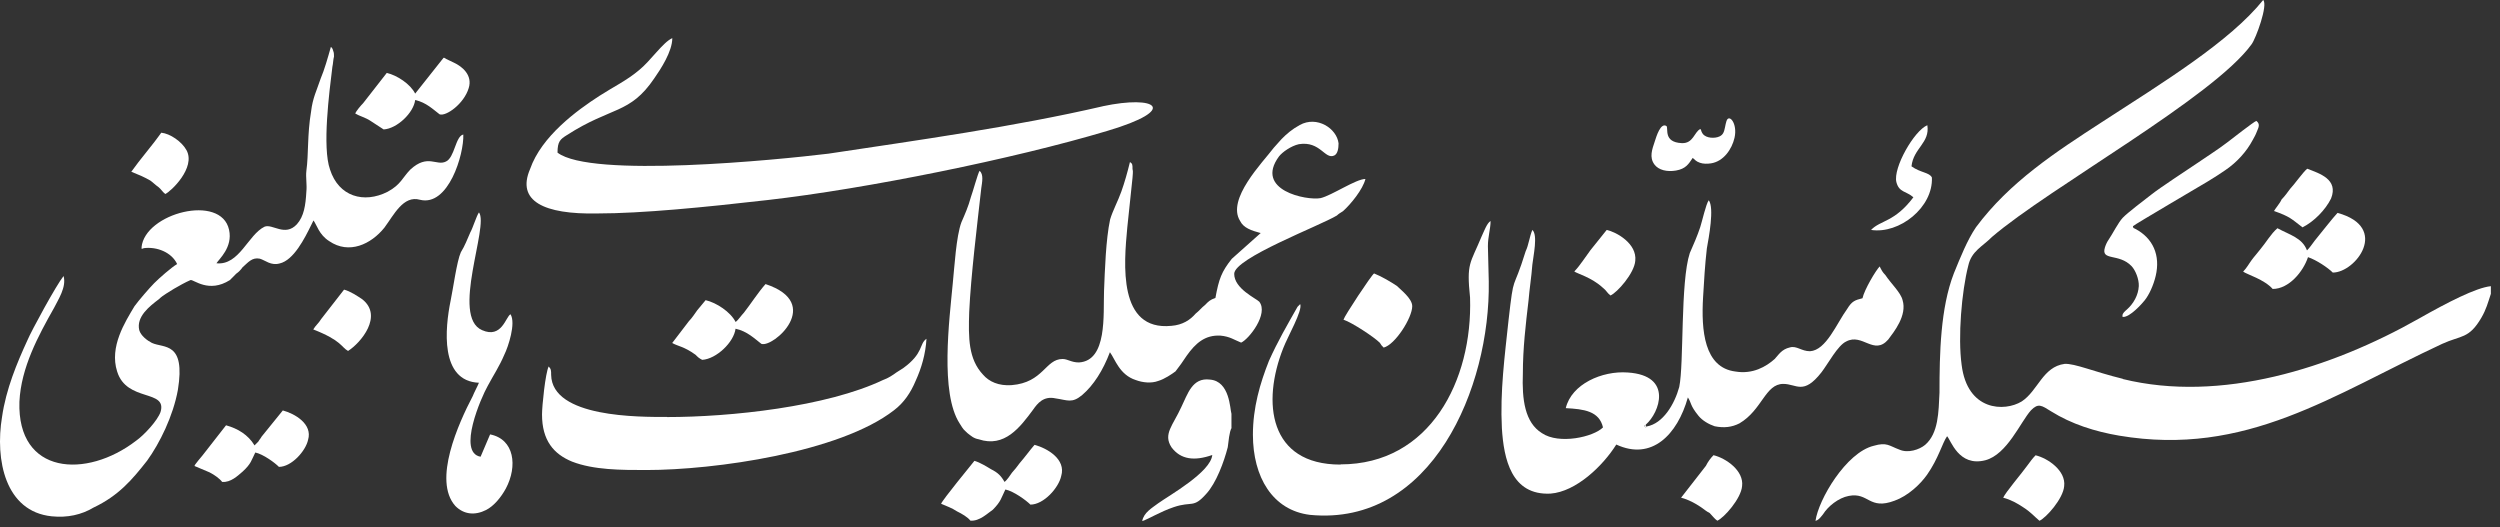 <svg width="237" height="50" viewBox="0 0 237 50" fill="none" xmlns="http://www.w3.org/2000/svg">
<rect x="0" y="0" width="237" height="50" fill="#333333" stroke="none"/>
<path fill-rule="evenodd" clip-rule="evenodd" d="M181.398 18.692C179.598 21.081 178.284 20.854 177.375 21.798C180.066 22.207 183.27 19.655 183.144 16.83C182.919 16.34 182.064 16.385 181.209 15.768C181.398 14.033 182.973 13.551 182.712 11.871C181.461 12.38 179.445 15.922 179.778 17.266C180.03 18.256 180.705 18.102 181.389 18.701" fill="white"/>
<path fill-rule="evenodd" clip-rule="evenodd" d="M201.246 35.913C198.536 35.25 196.682 34.441 195.728 34.496C193.649 34.768 193.199 37.048 191.659 38.056C190.03 39.055 186.502 38.974 185.962 34.587C185.601 31.944 185.962 27.648 186.592 25.186C186.898 23.797 187.924 23.388 188.851 22.452C194.279 17.802 209.833 9.219 213.451 4.196C213.856 3.651 215.027 0.472 214.549 0C211.39 3.942 205.08 7.802 199.265 11.571C194.864 14.423 190.498 17.266 187.321 21.544C186.511 22.734 185.854 24.369 185.223 25.922C183.954 29.21 183.864 33.497 183.864 37.239C183.774 39.064 183.774 41.072 182.505 42.171C181.965 42.625 180.876 42.988 180.066 42.625C179.076 42.261 178.887 41.898 177.626 42.261C175.007 42.897 172.379 47.375 172.109 49.382C172.379 49.291 172.469 49.201 172.829 48.746C173.279 48.02 174.278 47.193 175.268 47.012C177.167 46.648 177.167 48.383 179.607 47.466C180.876 47.012 182.046 45.913 182.685 45.005C183.774 43.451 184.134 41.989 184.584 41.353C184.944 41.717 185.673 44.278 188.203 43.633C190.282 43.088 191.551 39.982 192.541 38.892C193.235 38.193 193.523 38.42 194.468 39.01C196.358 40.191 198.59 40.908 200.895 41.299C212.938 43.333 221.138 37.43 231.517 32.598C233.326 31.771 234.046 32.144 235.225 30.136C235.702 29.319 235.846 28.719 236.134 27.857V27.13C234.739 27.266 232.012 28.674 229.302 30.209C220.958 34.932 210.526 38.211 201.237 35.931" fill="white"/>
<path fill-rule="evenodd" clip-rule="evenodd" d="M156.123 40.427C156.033 40.427 156.123 40.608 155.852 40.427C155.943 40.154 155.943 40.427 156.033 40.245C157.302 39.146 158.652 35.595 154.313 35.313C151.874 35.132 148.976 36.412 148.435 38.692C150.155 38.783 151.604 38.965 151.964 40.518C151.064 41.426 147.805 42.162 146.176 41.063C144.547 40.054 144.277 37.865 144.367 35.404C144.367 33.033 144.637 30.754 144.907 28.465C144.997 27.366 145.177 26.276 145.267 25.086C145.357 24.269 145.807 22.262 145.267 21.798C144.997 22.434 144.907 23.261 144.637 23.805C143.368 27.911 143.548 25.631 143.008 30.372C142.648 33.751 142.198 37.121 142.378 40.59C142.558 43.515 143.278 46.975 146.986 46.794C149.426 46.612 151.964 44.151 153.224 42.143C156.573 43.697 159.012 41.235 160.011 37.675C160.371 38.22 160.191 38.401 161.01 39.41C161.37 39.864 162 40.227 162.549 40.409C163.45 40.59 164.179 40.499 164.899 40.136C167.068 38.855 167.338 36.394 169.057 36.394C170.326 36.394 170.957 37.493 172.676 35.295C173.306 34.478 174.215 32.743 175.025 32.37C176.564 31.553 177.644 33.742 179.004 32.189C179.544 31.462 180.813 29.909 180.363 28.447C180.183 27.72 179.274 26.894 178.734 26.076C178.464 25.804 178.374 25.622 178.194 25.259C177.833 25.622 176.744 27.448 176.564 28.274C175.844 28.456 175.565 28.547 175.115 29.282C174.116 30.654 173.126 33.206 171.587 33.297C170.777 33.297 170.317 32.752 169.687 32.934C168.877 33.115 168.598 33.66 168.238 34.033C167.428 34.759 166.159 35.495 164.53 35.222C161.541 34.859 161.271 31.299 161.451 28.192C161.541 26.639 161.631 25.086 161.811 23.542C161.991 22.534 162.531 19.709 161.991 18.983C161.721 19.346 161.361 20.99 161.181 21.535C160.911 22.352 160.551 23.179 160.191 23.996C159.291 26.73 159.651 34.487 159.192 36.685C158.742 38.329 157.653 40.154 156.114 40.427" fill="white"/>
<path fill-rule="evenodd" clip-rule="evenodd" d="M127.067 44.042C120.289 44.042 119.613 38.147 121.648 33.015C122.071 31.907 123.511 29.428 123.259 28.828L123.007 29.083C121.99 30.881 121.144 32.325 120.298 34.205C119.451 36.34 118.776 38.647 118.776 41.208C118.776 45.222 120.64 48.383 124.195 48.81C135.717 49.918 141.297 36.757 141.135 26.676L141.054 23.342C141.054 22.407 141.306 21.717 141.306 20.954C140.964 21.126 140.631 22.062 140.46 22.407C139.362 25.059 139.02 24.886 139.362 28.22C139.614 36.085 135.555 44.023 127.084 44.023" fill="white"/>
<path fill-rule="evenodd" clip-rule="evenodd" d="M218.699 23.733C218.249 22.543 217.07 22.271 215.9 21.635C215.27 22.18 214.811 23.006 214.271 23.642C214.001 24.006 213.731 24.278 213.46 24.65C213.19 25.014 213.01 25.377 212.65 25.749C213.01 26.022 214.64 26.476 215.45 27.393C216.989 27.393 218.348 25.749 218.798 24.378C219.608 24.65 220.697 25.386 221.148 25.84C223.317 25.84 226.575 21.553 221.598 20.182C221.238 20.545 219.878 22.28 219.428 22.825C219.158 23.188 218.978 23.46 218.708 23.733" fill="white"/>
<path fill-rule="evenodd" clip-rule="evenodd" d="M127.373 30.309C128.183 30.581 130.271 31.953 130.811 32.498C130.991 32.77 130.901 32.679 131.171 32.952C132.26 32.679 133.88 30.127 133.88 29.028C133.88 28.301 132.791 27.475 132.431 27.111C131.891 26.748 130.982 26.203 130.262 25.922C129.992 26.103 127.463 29.936 127.364 30.299" fill="white"/>
<path fill-rule="evenodd" clip-rule="evenodd" d="M193.334 49.373C193.964 49.101 195.593 47.275 195.683 46.086C195.863 44.623 194.144 43.443 192.973 43.161C192.703 43.433 192.433 43.797 192.163 44.169C191.713 44.805 190.084 46.721 189.904 47.184C190.624 47.366 191.263 47.73 191.803 48.093C192.523 48.547 192.892 49.001 193.343 49.373" fill="white"/>
<path fill-rule="evenodd" clip-rule="evenodd" d="M149.245 25.731C149.425 25.913 150.875 26.276 151.955 27.284C152.315 27.557 152.315 27.738 152.675 28.011C153.305 27.738 154.934 25.913 155.024 24.723C155.204 23.079 153.215 21.989 152.315 21.798L150.776 23.715C150.506 24.078 150.326 24.351 150.055 24.723C149.785 25.086 149.605 25.359 149.245 25.731Z" fill="white"/>
<path fill-rule="evenodd" clip-rule="evenodd" d="M159.372 47.184C160.092 47.366 160.731 47.729 161.271 48.093C161.541 48.274 161.721 48.456 162.081 48.638C162.351 48.91 162.531 49.182 162.802 49.364C163.432 49.092 165.061 47.266 165.151 46.076C165.331 44.614 163.612 43.433 162.441 43.152C162.171 43.424 161.901 43.787 161.721 44.16L159.372 47.175V47.184Z" fill="white"/>
<path fill-rule="evenodd" clip-rule="evenodd" d="M215.567 20C217.106 20.545 217.196 20.726 218.276 21.553C219.365 21.008 220.445 19.909 220.985 18.819C221.705 16.994 219.896 16.448 218.726 15.994C218.366 16.267 217.457 17.547 217.097 17.911C216.827 18.274 216.647 18.547 216.287 18.919C216.197 19.192 215.657 19.827 215.567 20.018" fill="white"/>
<path fill-rule="evenodd" clip-rule="evenodd" d="M156.123 40.427C155.943 40.427 156.033 40.427 156.033 40.245C155.943 40.427 155.943 40.154 155.853 40.427C156.123 40.608 156.033 40.427 156.123 40.427Z" fill="white"/>
<path fill-rule="evenodd" clip-rule="evenodd" d="M161.181 12.234C160.614 12.516 160.524 13.615 159.435 13.569C157.662 13.488 158.184 12.189 157.986 11.953C157.428 11.58 157.023 12.943 156.879 13.388C156.618 14.169 156.339 14.905 156.834 15.586C157.23 16.131 158.049 16.312 158.886 16.167C159.813 16.003 160.083 15.549 160.47 14.968C160.686 15.141 160.758 15.295 161.154 15.431C161.46 15.54 161.847 15.54 162.199 15.486C163.387 15.304 164.179 14.16 164.431 13.07C164.746 11.698 163.9 10.726 163.666 11.489C163.612 11.671 163.567 11.862 163.531 12.062C163.441 12.516 163.351 12.77 163.009 12.934C162.568 13.143 161.739 13.115 161.424 12.688C161.379 12.625 161.334 12.552 161.298 12.461C161.28 12.416 161.28 12.38 161.262 12.343C161.181 12.171 161.235 12.289 161.172 12.216" fill="white"/>
<path fill-rule="evenodd" clip-rule="evenodd" d="M201.255 30.045C201.903 30.091 203.055 28.801 203.307 28.483C203.73 27.965 204.153 27.039 204.36 26.158C204.819 24.214 204.117 22.57 202.398 21.68C202.254 21.608 202.236 21.653 202.2 21.444C202.353 21.28 208.87 17.466 209.311 17.193C209.923 16.821 210.436 16.494 211.012 16.094C212.047 15.386 212.974 14.378 213.559 13.27C213.74 12.925 213.794 12.879 213.974 12.416C214.1 12.098 214.298 11.762 213.902 11.462C213.676 11.526 211.516 13.215 211.147 13.497C210.211 14.214 209.212 14.832 208.24 15.504C207.187 16.221 204.801 17.765 203.91 18.474C203.271 18.974 201.714 20.145 201.237 20.645C200.805 21.099 200.265 22.189 199.914 22.697C199.761 22.915 199.635 23.17 199.545 23.46C199.149 24.777 200.868 23.969 202.074 25.231C202.443 25.622 202.785 26.467 202.758 27.121C202.713 27.993 202.245 28.801 201.624 29.346C201.462 29.491 201.21 29.682 201.21 29.918C201.21 30.2 201.192 29.945 201.255 30.045Z" fill="white"/>
<path fill-rule="evenodd" clip-rule="evenodd" d="M13.426 23.442V23.597L13.651 23.524C14.848 23.37 16.27 23.905 16.793 25.032C16.27 25.331 15.073 26.385 14.623 26.839C14.173 27.293 13.129 28.501 12.751 29.028C11.851 30.536 10.357 32.879 11.104 35.213C12.004 38.156 15.883 36.876 15.217 39.064C14.92 39.891 13.651 41.253 12.904 41.78C8.196 45.404 1.616 45.023 1.841 38.084C1.994 34.841 3.633 31.826 5.127 29.183C5.496 28.429 6.324 27.221 6.027 26.167C5.352 26.994 2.967 31.371 2.589 32.28C1.616 34.396 0.572 36.885 0.194 39.519C-0.481 43.587 0.491 48.492 4.902 48.946C6.396 49.101 7.746 48.792 8.862 48.12C11.257 46.984 12.526 45.477 13.948 43.669C15.145 42.007 16.414 39.446 16.864 36.957C17.612 32.352 15.523 33.033 14.398 32.507C13.948 32.28 13.354 31.826 13.201 31.299C12.904 30.018 14.173 29.037 15.073 28.356C15.451 27.974 16.045 27.675 16.495 27.375C17.017 27.075 17.54 26.776 18.062 26.549C18.359 26.476 19.781 27.829 21.797 26.549C22.022 26.321 22.175 26.167 22.391 25.949C22.616 25.795 22.841 25.568 22.985 25.35C23.507 24.895 23.885 24.369 24.633 24.523C25.155 24.677 25.677 25.204 26.505 24.977C27.846 24.677 28.899 22.561 29.493 21.353L29.718 20.899C30.015 21.281 30.24 22.252 31.212 22.861C33.085 24.142 35.173 23.161 36.442 21.58C37.342 20.372 38.233 18.492 39.809 18.937C42.5 19.618 43.994 14.641 43.922 12.752C43.175 12.906 43.103 14.941 42.275 15.313C41.375 15.767 40.556 14.559 38.908 16.067C38.161 16.821 38.008 17.502 36.739 18.183C34.498 19.319 32.104 18.637 31.285 16.067C30.537 13.96 31.212 8.756 31.509 6.34C31.581 6.04 31.581 5.658 31.663 5.359C31.663 5.204 31.663 4.977 31.59 4.832C31.543 4.632 31.468 4.505 31.366 4.45C31.068 5.504 30.771 6.567 30.393 7.466C30.015 8.601 29.646 9.273 29.493 10.554C29.115 12.816 29.268 14.55 29.043 16.212C28.971 16.812 29.115 17.493 29.043 18.174C28.971 19.455 28.818 20.509 28.143 21.262C27.018 22.47 25.83 21.19 25.083 21.489C23.516 22.243 22.688 25.186 20.519 24.959C20.744 24.578 22.085 23.451 21.716 21.789C20.969 18.32 13.714 20.209 13.417 23.451" fill="white"/>
<path fill-rule="evenodd" clip-rule="evenodd" d="M119.559 22.053L116.778 24.532C115.797 25.767 115.554 26.43 115.221 28.247C114.726 28.41 114.564 28.574 114.24 28.91C113.916 29.155 113.664 29.491 113.34 29.736C112.844 30.318 112.115 30.808 111.044 30.89C105.968 31.39 106.544 25.023 106.868 21.553L107.363 16.848C107.363 16.603 107.444 16.267 107.363 16.022C107.363 15.613 107.363 15.522 107.12 15.359C106.877 16.349 106.625 17.257 106.301 18.165C105.977 19.073 105.481 19.982 105.238 20.808C104.833 22.707 104.743 25.595 104.662 27.584C104.581 29.818 104.986 34.196 102.286 34.36C101.548 34.36 101.224 34.033 100.729 34.033C99.091 34.033 98.929 36.267 95.895 36.512C94.671 36.594 93.771 36.185 93.195 35.522C91.8 34.033 91.8 32.053 91.881 29.573C92.043 26.104 92.619 21.48 93.024 17.847C93.105 17.266 93.267 16.521 92.862 16.194C92.7 16.439 92.205 18.256 92.043 18.674C91.8 19.582 91.467 20.327 91.142 21.072C90.647 22.398 90.485 25.286 90.323 26.857C89.999 30.327 89.099 37.266 90.981 40.154C91.394 40.817 91.305 40.654 91.719 41.063C92.043 41.308 92.295 41.562 92.781 41.644C95.238 42.47 96.714 40.49 97.938 38.837C98.344 38.256 98.92 37.511 100.063 37.766C101.206 37.929 101.62 38.265 102.601 37.439C103.663 36.53 104.563 35.123 105.22 33.388C105.715 34.051 106.121 35.531 107.678 36.031C108.335 36.276 109.154 36.358 109.802 36.112C110.378 35.949 111.116 35.45 111.44 35.204C111.764 34.796 112.178 34.214 112.502 33.715C113.322 32.561 114.222 31.735 115.698 31.817C116.598 31.898 117.012 32.225 117.66 32.48C118.398 32.153 120.279 29.755 119.379 28.601C119.055 28.274 117.003 27.366 117.003 25.958C117.003 24.469 125.104 21.417 126.742 20.427C126.904 20.263 127.066 20.182 127.318 20.018C128.057 19.355 129.2 17.956 129.443 16.966C128.543 16.966 126.247 18.538 125.185 18.783C123.871 19.028 118.884 18.038 121.252 14.823C121.576 14.414 122.395 13.833 123.133 13.669C125.176 13.342 125.59 15.159 126.49 14.741C126.814 14.578 126.895 14.078 126.895 13.588C126.733 12.18 124.852 10.944 123.214 11.853C122.476 12.261 121.99 12.679 121.495 13.179L120.757 14.005C119.694 15.413 116.256 18.883 117.561 20.945C117.885 21.608 118.623 21.853 119.523 22.098" fill="white"/>
<path fill-rule="evenodd" clip-rule="evenodd" d="M63.239 39.528C60.629 39.528 52.329 39.609 52.248 35.54C52.248 35.141 52.248 34.977 52.014 34.741C51.699 35.377 51.384 38.492 51.384 39.291C51.384 41.762 52.491 43.043 54.229 43.76C56.281 44.559 58.891 44.559 61.268 44.559C67.749 44.559 79.612 42.888 84.752 38.892C85.697 38.174 86.336 37.221 86.804 36.103C87.353 34.905 87.749 33.551 87.83 32.116C87.119 32.598 87.596 33.469 85.616 34.905C85.382 35.068 85.22 35.141 84.986 35.304C84.671 35.54 84.194 35.858 83.717 36.022C78.343 38.574 69.243 39.537 63.239 39.537" fill="white"/>
<path fill-rule="evenodd" clip-rule="evenodd" d="M45.407 36.276C45.254 36.657 44.957 37.184 44.813 37.557C43.472 40.118 41.006 45.55 43.166 47.965C43.985 48.792 45.038 48.874 46.083 48.347C46.83 47.965 47.505 47.139 47.955 46.312C49.08 44.196 48.774 41.635 46.461 41.181L45.56 43.297C43.319 42.916 45.632 37.639 46.236 36.585C46.758 35.604 47.361 34.696 47.802 33.642C48.18 32.888 48.927 30.627 48.396 29.791C47.946 30.018 47.577 32.125 45.704 31.299C42.716 30.018 46.38 21.417 45.407 20.136C45.182 20.436 44.813 21.644 44.588 22.025C44.291 22.707 44.066 23.306 43.688 23.915C43.31 24.741 42.941 27.457 42.716 28.52C42.194 31.081 41.672 36.14 45.407 36.285" fill="white"/>
<path fill-rule="evenodd" clip-rule="evenodd" d="M116.742 40.554V39.228C116.598 38.783 116.598 36.131 114.699 35.985C113.016 35.767 112.584 37.384 111.999 38.565C111.197 40.336 110.243 41.144 111.053 42.398C111.927 43.578 113.241 43.724 114.924 43.133C114.78 44.759 110.837 46.966 109.811 47.702C109.226 48.147 108.425 48.583 108.281 49.4C108.938 49.182 109.964 48.519 111.278 48.074C113.034 47.484 113.106 48.22 114.348 46.821C115.302 45.785 116.031 43.796 116.391 42.398C116.463 41.88 116.535 40.926 116.76 40.554" fill="white"/>
<path fill-rule="evenodd" clip-rule="evenodd" d="M97.677 47.838C98.947 47.838 100.369 46.24 100.603 45.123C101.08 43.524 99.262 42.489 98.073 42.171C97.596 42.725 97.2 43.288 96.651 43.924C96.417 44.242 96.174 44.559 95.94 44.805C95.778 45.041 95.463 45.522 95.229 45.686C94.914 45.123 94.599 44.805 93.96 44.487C93.564 44.251 92.934 43.851 92.376 43.687C92.061 44.087 89.369 47.357 89.216 47.757C89.765 47.993 90.242 48.156 90.719 48.474C91.197 48.71 91.746 49.028 91.989 49.355C92.862 49.437 93.645 48.638 94.122 48.32C94.914 47.52 94.914 47.202 95.31 46.403C96.102 46.567 97.29 47.439 97.686 47.838" fill="white"/>
<path fill-rule="evenodd" clip-rule="evenodd" d="M42.122 5.477H42.05L39.358 8.874C38.908 7.965 37.639 7.139 36.667 6.912L34.426 9.782C34.201 10.009 33.751 10.536 33.679 10.763C34.048 10.99 34.651 11.144 35.101 11.444L36.37 12.271C37.639 12.198 39.215 10.69 39.358 9.482C40.403 9.709 41.078 10.39 41.672 10.836C42.266 11.063 43.985 9.855 44.435 8.347C44.813 7.139 43.841 6.312 43.013 5.931C42.716 5.777 42.338 5.631 42.113 5.477" fill="white"/>
<path fill-rule="evenodd" clip-rule="evenodd" d="M24.119 42.207C23.525 41.226 22.553 40.627 21.428 40.318L19.187 43.188C19.034 43.343 18.962 43.488 18.809 43.642L18.512 44.024C18.44 44.178 18.512 43.951 18.44 44.178C18.962 44.405 19.34 44.55 19.862 44.778C20.312 45.005 20.834 45.377 21.059 45.686C21.878 45.758 22.553 45.086 23.003 44.705C23.822 43.951 23.822 43.651 24.201 42.897C24.948 43.052 26.073 43.878 26.442 44.26C27.639 44.26 28.98 42.752 29.205 41.699C29.655 40.191 27.936 39.21 26.811 38.91L24.795 41.399C24.723 41.553 24.57 41.699 24.497 41.853L24.119 42.234V42.207Z" fill="white"/>
<path fill-rule="evenodd" clip-rule="evenodd" d="M69.738 30.527C69.261 29.573 67.919 28.692 66.893 28.456L66.101 29.41C65.867 29.727 65.624 30.127 65.309 30.445L63.725 32.516C64.283 32.834 64.832 32.834 65.939 33.633C66.173 33.869 66.254 33.951 66.569 34.114C67.91 34.033 69.576 32.443 69.729 31.162C70.836 31.399 71.547 32.116 72.177 32.597C73.284 32.997 78.109 28.765 72.573 26.93C71.862 27.729 71.151 28.846 70.521 29.646C70.287 29.882 69.972 30.363 69.729 30.527" fill="white"/>
<path fill-rule="evenodd" clip-rule="evenodd" d="M29.709 31.235C32.401 32.289 32.329 32.897 32.995 33.27C34.192 32.516 36.361 29.954 34.336 28.365C33.886 28.065 33.211 27.611 32.617 27.457L30.447 30.245C30.222 30.627 29.925 30.845 29.7 31.226" fill="white"/>
<path fill-rule="evenodd" clip-rule="evenodd" d="M12.454 16.285C13.201 16.585 13.579 16.739 14.245 17.112C14.47 17.266 14.767 17.566 14.992 17.711C15.289 17.938 15.37 18.165 15.667 18.392C16.189 18.165 18.584 15.904 17.683 14.242C17.233 13.415 16.117 12.661 15.289 12.58C15.136 12.807 14.839 13.179 14.614 13.488L13.12 15.377C12.967 15.604 12.598 16.058 12.445 16.285" fill="white"/>
<path fill-rule="evenodd" clip-rule="evenodd" d="M104.555 10.072C96.129 12.025 86.957 13.297 78.532 14.568C73.671 15.159 56.002 16.912 52.852 14.469C52.852 13.397 53.122 13.197 53.743 12.806C57.991 10.072 59.702 10.854 62.024 7.429C62.636 6.548 63.734 4.886 63.734 3.615C62.843 4.005 61.682 5.767 60.584 6.648C59.422 7.629 58.189 8.211 56.821 9.092C54.697 10.463 51.339 12.906 50.25 16.031C48.945 19.064 51.555 20.336 56.614 20.236C60.863 20.236 66.812 19.646 72.771 18.964C82.15 17.893 96.12 15.059 104.951 12.416C111.864 10.363 109.604 8.992 104.537 10.072" fill="white"/>
</svg>
